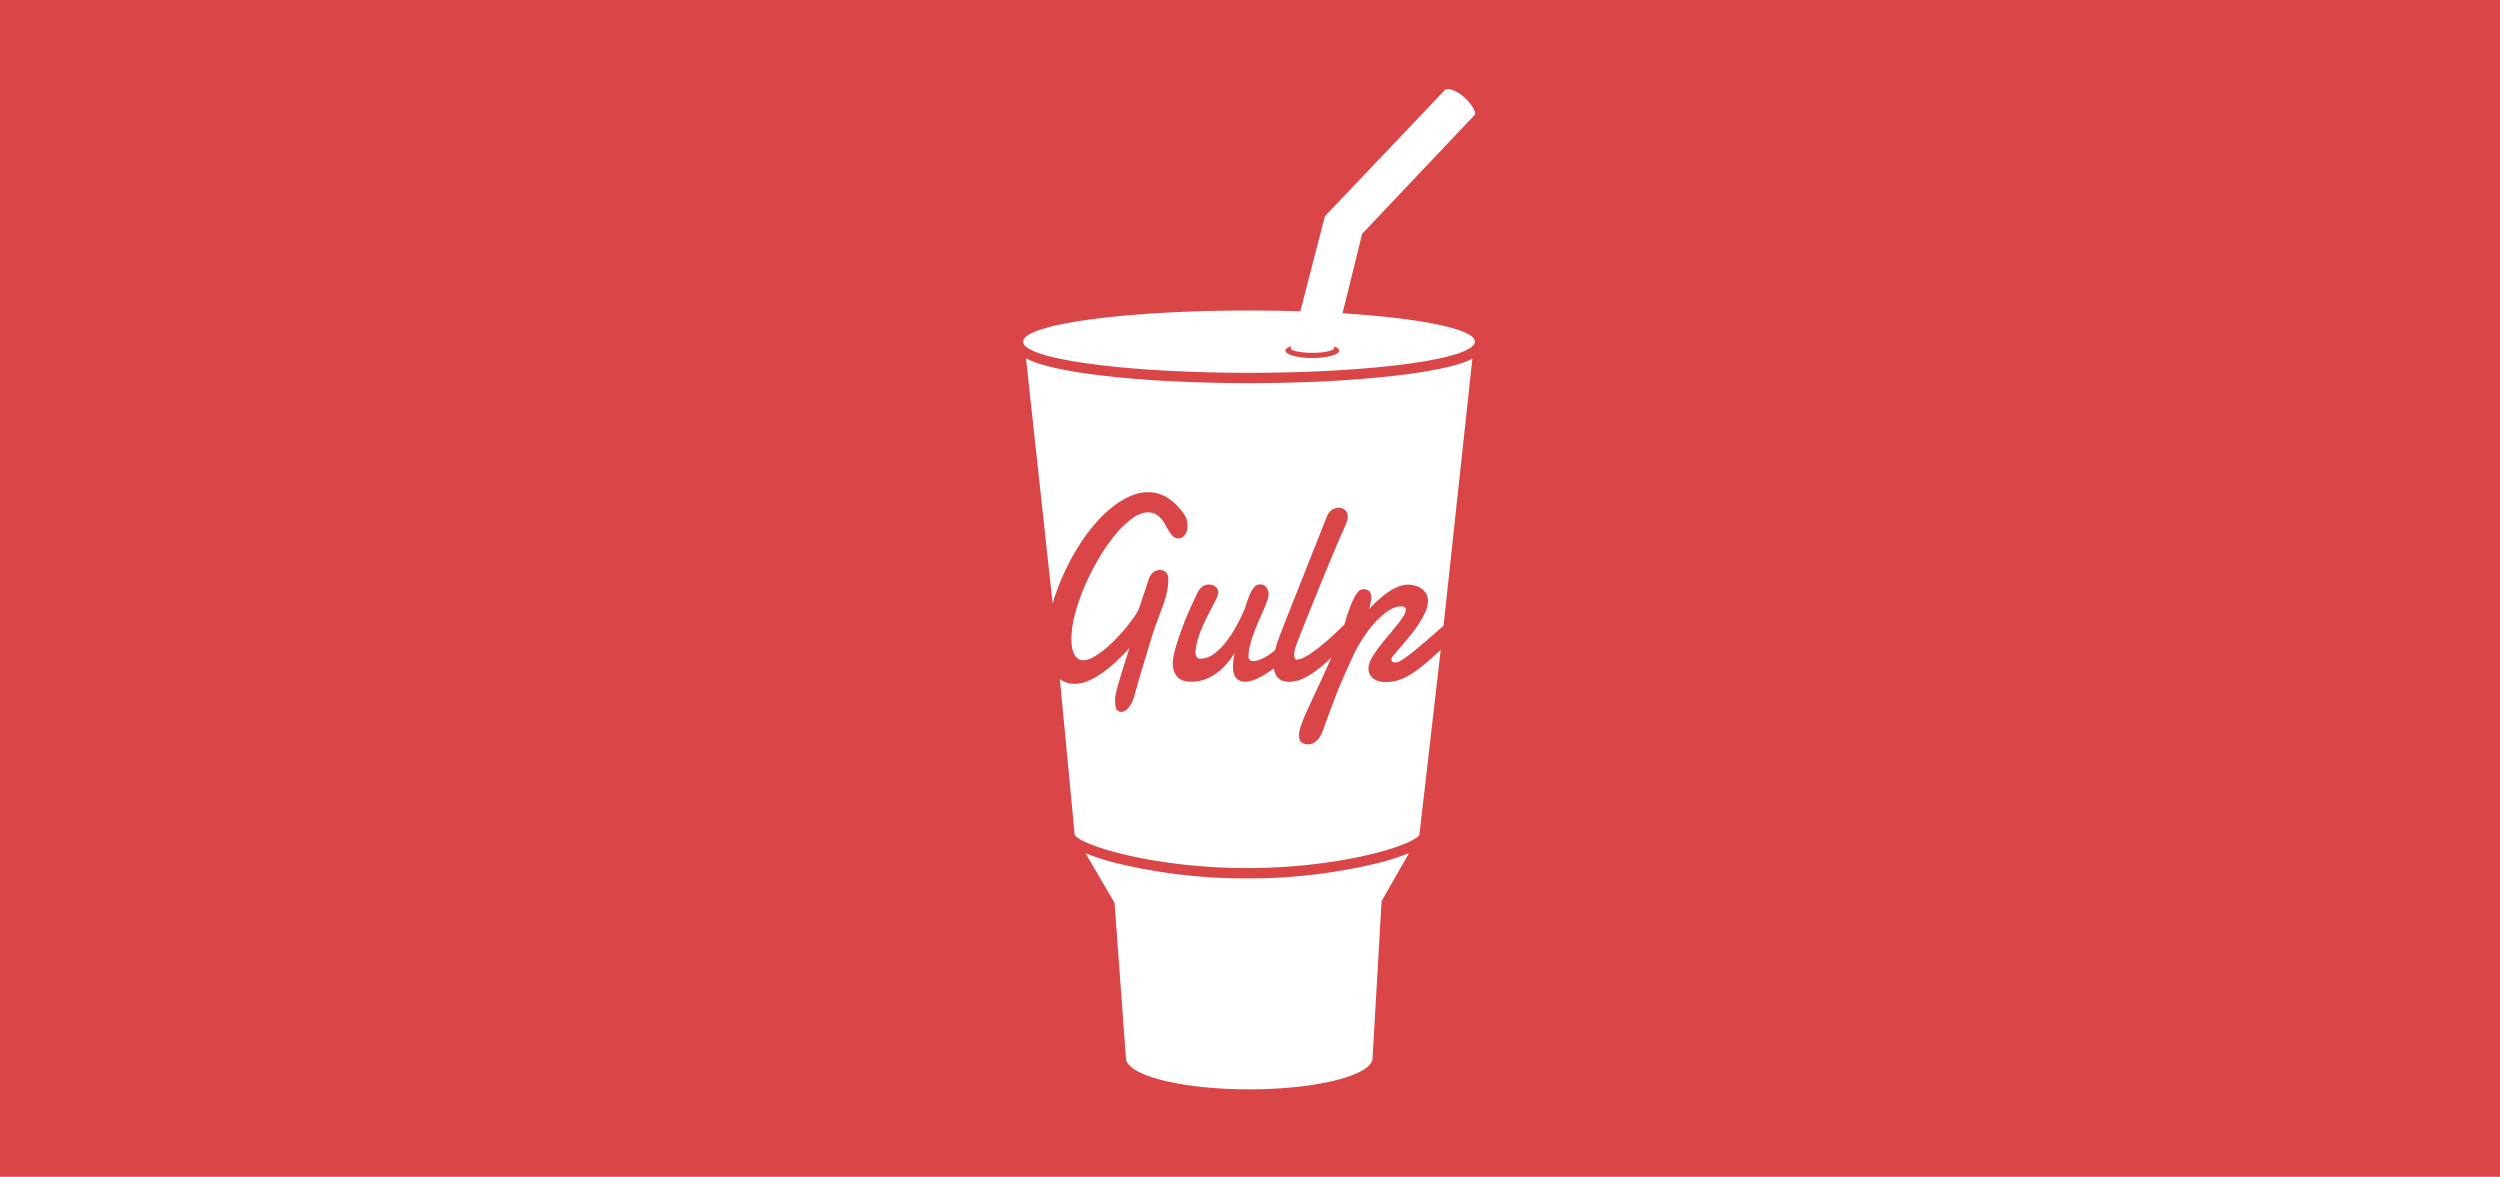 <svg xmlns="http://www.w3.org/2000/svg" viewBox="0 0 1264 595">
	<g>
		<rect width="1264" height="595" fill="#da4648"/>
		<g>
			<path d="M745.46,58.26l0,0c1.2-1.36-1.24-5.57-5.28-9.17s-8.41-4.83-9.77-3.46l0,0-60.55,63.72L657.43,157.4c-8.33-.27-17-.41-25.94-.41-63.07,0-114.2,7-114.2,15.75l1.45,8.45,13.47,124,3.64,38.15,7.5,78.61,5.44,9.44,14.69,25.09,5.74,78.39c0,8.79,27.92,15.91,62.35,15.91s62.36-7.12,62.36-15.91l4.55-79.24,13.89-24.31,5.28-9.38,10.77-93.46,1.41-12.2,14.58-135.11,1.28-8.44c0-6.37-27.44-11.86-66.9-14.34l9.92-40.22Z" fill="#da4648"/>
			<g>
				<path d="M663.51,178.43c-6,0-10.92-1.07-10.92-2.39a.56.56,0,0,1,.1-.33l.17-.65c-1.82.63-2.92,1.42-2.92,2.28,0,2,6.08,3.7,13.57,3.7s13.58-1.66,13.58-3.7c0-.79-.91-1.51-2.45-2.11l-.2.81C674.44,177.36,669.55,178.43,663.51,178.43Z" fill="none"/>
				<path d="M630.5,444.12A277.57,277.57,0,0,1,567,437a121.34,121.34,0,0,1-18.17-5.62l14.69,25.09,5.74,78.39c0,8.79,27.92,15.91,62.35,15.91s62.36-7.12,62.36-15.91l4.55-79.24,13.89-24.31A121.59,121.59,0,0,1,694,437,277.46,277.46,0,0,1,630.5,444.12Z" fill="#fff"/>
				<path d="M712.85,189h0c-21.75,3-50.61,4.71-81.28,4.71s-59.52-1.67-81.27-4.71c-10.77-1.5-19.29-3.28-25.33-5.27a37.33,37.33,0,0,1-6.23-2.58l13.47,124q.94-3.21,2.1-6.4A120.62,120.62,0,0,1,539.8,286a114,114,0,0,1,6.78-11.79A91.44,91.44,0,0,1,554.39,264a63.31,63.31,0,0,1,8.49-8,40.48,40.48,0,0,1,8.8-5.25,22.17,22.17,0,0,1,8.8-1.9,19,19,0,0,1,9.71,2.75,27.8,27.8,0,0,1,8.77,8.88,7.12,7.12,0,0,1,1.18,2.78,14.77,14.77,0,0,1,.25,2.64,7.1,7.1,0,0,1-1.4,4.64,4.2,4.2,0,0,1-3.34,1.7,4.26,4.26,0,0,1-3.28-1.86A34.48,34.48,0,0,1,589,265a12.86,12.86,0,0,0-3.88-4.54,8.24,8.24,0,0,0-4.61-1.4q-3.86,0-8.25,3.2a47.58,47.58,0,0,0-8.68,8.46,92.79,92.79,0,0,0-8.25,12,125.55,125.55,0,0,0-7,13.85,98.41,98.41,0,0,0-4.82,14A49.5,49.5,0,0,0,541.7,323a30.27,30.27,0,0,0,.25,3.75,12.84,12.84,0,0,0,.94,3.5,7.07,7.07,0,0,0,1.87,2.58,4.51,4.51,0,0,0,3,1,10.18,10.18,0,0,0,4.63-1.37,34.68,34.68,0,0,0,5.38-3.59,66.64,66.64,0,0,0,5.6-5c1.88-1.87,3.62-3.76,5.24-5.68s3-3.76,4.3-5.52a32.84,32.84,0,0,0,2.82-4.61l5.13-15.35a7.24,7.24,0,0,1,2.45-3.53,5.47,5.47,0,0,1,3.12-1,4.88,4.88,0,0,1,1.54.26,3.84,3.84,0,0,1,1.38.81,3.93,3.93,0,0,1,1,1.44,5.66,5.66,0,0,1,.35,2.06,29.66,29.66,0,0,1-.55,5.88,45.32,45.32,0,0,1-1.4,5.36q-.86,2.61-1.91,5.26t-2,5.52a13.57,13.57,0,0,0-.8,2.06c-.38,1.15-.85,2.6-1.4,4.34s-1.15,3.69-1.8,5.85-1.3,4.35-2,6.6-1.34,4.44-2,6.6-1.19,4.1-1.68,5.85-.91,3.19-1.24,4.37-.54,1.87-.61,2.09a13.43,13.43,0,0,1-.88,2.32,15.92,15.92,0,0,1-1.44,2.42,8.88,8.88,0,0,1-1.82,1.89,3.36,3.36,0,0,1-2,.76,2.87,2.87,0,0,1-2.56-1.18c-.54-.78-.8-2.22-.8-4.31v-.92a8.58,8.58,0,0,1,.05-1,23.48,23.48,0,0,1,.83-3.92q.76-2.86,1.85-6.5c.71-2.42,1.49-4.92,2.31-7.51s1.58-4.91,2.24-7q-2.92,3.27-6.35,6.5a67.66,67.66,0,0,1-7,5.82,41.41,41.41,0,0,1-7.23,4.21,17,17,0,0,1-7,1.63,12.46,12.46,0,0,1-6.65-1.7c-.34-.2-.65-.43-1-.66l7.5,78.61c1.95,4.89,38.7,16.91,87.15,16.91s85.23-12,87.15-16.92l10.77-93.46-2.59,2.39a111.86,111.86,0,0,1-8.75,7.42,39.14,39.14,0,0,1-8,4.8,20.9,20.9,0,0,1-8.39,1.7,10.16,10.16,0,0,1-6.48-1.83,6.11,6.11,0,0,1-2.29-5v-.49a3.25,3.25,0,0,1,.06-.56,11.87,11.87,0,0,1,1.71-4.51,52.6,52.6,0,0,1,3.58-5.29q2.1-2.74,4.47-5.55t4.39-5.33a51.39,51.39,0,0,0,3.33-4.6,6.92,6.92,0,0,0,1.33-3.4,1.56,1.56,0,0,0-.55-1.24,2.91,2.91,0,0,0-1.82-.46,10.37,10.37,0,0,0-4.55,1.14,22.76,22.76,0,0,0-4.64,3.08,42.07,42.07,0,0,0-4.47,4.41,63.3,63.3,0,0,0-4.08,5.16c-1.27,1.78-2.42,3.58-3.47,5.39s-1.94,3.47-2.68,5c-.22.48-.53,1.16-.94,2s-.84,1.85-1.32,2.94-1,2.21-1.52,3.36-1,2.25-1.46,3.27-.84,1.94-1.18,2.75-.6,1.36-.75,1.66-.49,1.13-.91,2.22-.91,2.37-1.46,3.83l-1.74,4.6c-.6,1.61-1.18,3.14-1.71,4.58l-1.4,3.79q-.61,1.62-.78,2.22a25.43,25.43,0,0,1-1.29,3.2,13.72,13.72,0,0,1-1.71,2.65,7.79,7.79,0,0,1-2.21,1.82,5.65,5.65,0,0,1-2.78.69,5.45,5.45,0,0,1-3.29-1c-.86-.63-1.29-1.84-1.29-3.62a11.36,11.36,0,0,1,.33-2.68,21.7,21.7,0,0,1,.83-2.71c.33-.9.67-1.77,1-2.62s.67-1.66,1-2.45q3-6.52,6.07-13.1t5.93-13c.39-.89.75-1.77,1.14-2.66l-.34.34a71.65,71.65,0,0,1-7.15,6.11,38.29,38.29,0,0,1-7,4.22,16.73,16.73,0,0,1-6.82,1.56,8.79,8.79,0,0,1-3.78-.72,6.2,6.2,0,0,1-2.42-2,7.74,7.74,0,0,1-1.3-2.94c-.09-.38-.14-.79-.2-1.19-.64.5-1.3,1-2,1.46a39.81,39.81,0,0,1-6.73,3.88,14.91,14.91,0,0,1-6,1.47,5.65,5.65,0,0,1-4.3-1.76q-1.65-1.77-1.65-6a32.64,32.64,0,0,1,.88-7,35.51,35.51,0,0,1-3.59,5.16,31.28,31.28,0,0,1-4.91,4.77,24.28,24.28,0,0,1-6.18,3.49,20.08,20.08,0,0,1-7.44,1.34,13.56,13.56,0,0,1-3.51-.45,7.44,7.44,0,0,1-2.95-1.57,8,8,0,0,1-2-3,12.41,12.41,0,0,1-.77-4.68s.07-.7.22-2a43.34,43.34,0,0,1,1.41-6.08q1.18-4.14,3.66-10.74t7-16a8.8,8.8,0,0,1,2.68-3.56,5.53,5.53,0,0,1,3.28-1.08,6.12,6.12,0,0,1,1.6.23,5,5,0,0,1,1.54.72,3.82,3.82,0,0,1,1.16,1.24,3.4,3.4,0,0,1,.44,1.73,4.53,4.53,0,0,1-.16,1.24,15.09,15.09,0,0,1-1.19,2.91c-.61,1.2-1.31,2.57-2.12,4.12s-1.67,3.21-2.57,5-1.74,3.63-2.51,5.55a55.12,55.12,0,0,0-2,5.85,25.13,25.13,0,0,0-.94,5.78,4.27,4.27,0,0,0,.55,2.15,1.92,1.92,0,0,0,1.82,1,11.48,11.48,0,0,0,6.84-2.35,30.39,30.39,0,0,0,6-5.85,56,56,0,0,0,5-7.51q2.24-4,3.72-7.35a38.17,38.17,0,0,0,1.85-4.77,47,47,0,0,1,1.73-4.7,14.67,14.67,0,0,1,2.16-3.6,3.82,3.82,0,0,1,3-1.44,3.76,3.76,0,0,1,3.14,1.51,5.66,5.66,0,0,1,1.16,3.59,10.5,10.5,0,0,1-.74,3.24q-.75,2.06-1.88,4.7c-.75,1.76-1.57,3.65-2.45,5.65s-1.71,4-2.46,6.11a60,60,0,0,0-1.87,6.08,22.64,22.64,0,0,0-.75,5.52,2.12,2.12,0,0,0,2.43,2.35A10.55,10.55,0,0,0,638,333.1a28.75,28.75,0,0,0,5.32-3.3c.46-.35.93-.72,1.39-1.11a45.22,45.22,0,0,1,1.84-5.91q1.92-5.1,3.91-10.13t3.64-9.21l16.72-42.14a7,7,0,0,1,2.67-3.59,6.35,6.35,0,0,1,3.4-1,4.92,4.92,0,0,1,3.11,1.11,4.31,4.31,0,0,1,1.41,3.6,7.42,7.42,0,0,1-.47,2.48,29.28,29.28,0,0,1-1.19,2.81q-1.38,3.07-3.28,7.51t-4.08,9.67q-2.18,5.24-4.47,10.88l-4.47,11q-2.17,5.36-4.08,10.16t-3.28,8.33c-.41,1-.8,2.17-1.19,3.49a13.16,13.16,0,0,0-.57,3.57,3.17,3.17,0,0,0,.33,1.56,1.32,1.32,0,0,0,1.26.59,7.07,7.07,0,0,0,2.9-.82,29,29,0,0,0,3.75-2.15q2-1.35,4.19-3.07t4.33-3.6q2.16-1.86,4.11-3.72c1.31-1.24,2.48-2.39,3.51-3.43a2.48,2.48,0,0,1,.84-.56c.62-1.86,1.19-3.67,1.69-5.45.3-.79.7-1.9,1.22-3.33a44.75,44.75,0,0,1,1.76-4.25,18.66,18.66,0,0,1,2.23-3.63,3.49,3.49,0,0,1,2.68-1.53,4.35,4.35,0,0,1,3.2,1,4.1,4.1,0,0,1,1,3,9.39,9.39,0,0,1-.11,1.24q-.1.86-.27,1.8t-.36,1.8a8,8,0,0,1-.36,1.24q2-2.22,4.41-4.41a44.93,44.93,0,0,1,4.91-4,27.8,27.8,0,0,1,5.19-2.88A13.58,13.58,0,0,1,712,295.6a13.13,13.13,0,0,1,3.61.52,10.22,10.22,0,0,1,3.2,1.54,7.9,7.9,0,0,1,2.29,2.55,7,7,0,0,1,.88,3.56,14,14,0,0,1-1.35,5.72,41.42,41.42,0,0,1-3.39,6.1q-2,3.07-4.41,6t-4.44,5.29q-2.07,2.38-3.48,4.05a6.3,6.3,0,0,0-1.46,2.26,1.7,1.7,0,0,0,.5,1.27,2.28,2.28,0,0,0,1.65.49,6.4,6.4,0,0,0,2.76-1,47.37,47.37,0,0,0,5.1-3.63q3.28-2.58,8.33-6.92c2.31-2,5-4.36,8.06-7l14.58-135.11a36.67,36.67,0,0,1-6.23,2.59C732.14,185.76,723.62,187.54,712.85,189Z" fill="#fff"/>
				<path d="M678.79,158.4l9.92-40.22,56.75-59.92,0,0c1.2-1.36-1.24-5.57-5.28-9.17s-8.41-4.83-9.77-3.46l0,0-60.55,63.72L657.43,157.4c-8.33-.27-17-.41-25.94-.41-63.07,0-114.2,7-114.2,15.75s51.13,15.75,114.2,15.75,114.2-7.05,114.2-15.75C745.69,166.37,718.25,160.88,678.79,158.4ZM663.51,181c-7.49,0-13.57-1.66-13.57-3.7,0-.86,1.1-1.65,2.92-2.28l-.17.65a.56.56,0,0,0-.1.33c0,1.32,4.89,2.39,10.92,2.39s10.93-1.07,10.93-2.39l.2-.81c1.54.6,2.45,1.32,2.45,2.11C677.09,179.38,671,181,663.51,181Z" fill="#fff"/>
			</g>
		</g>
	</g>
</svg>
